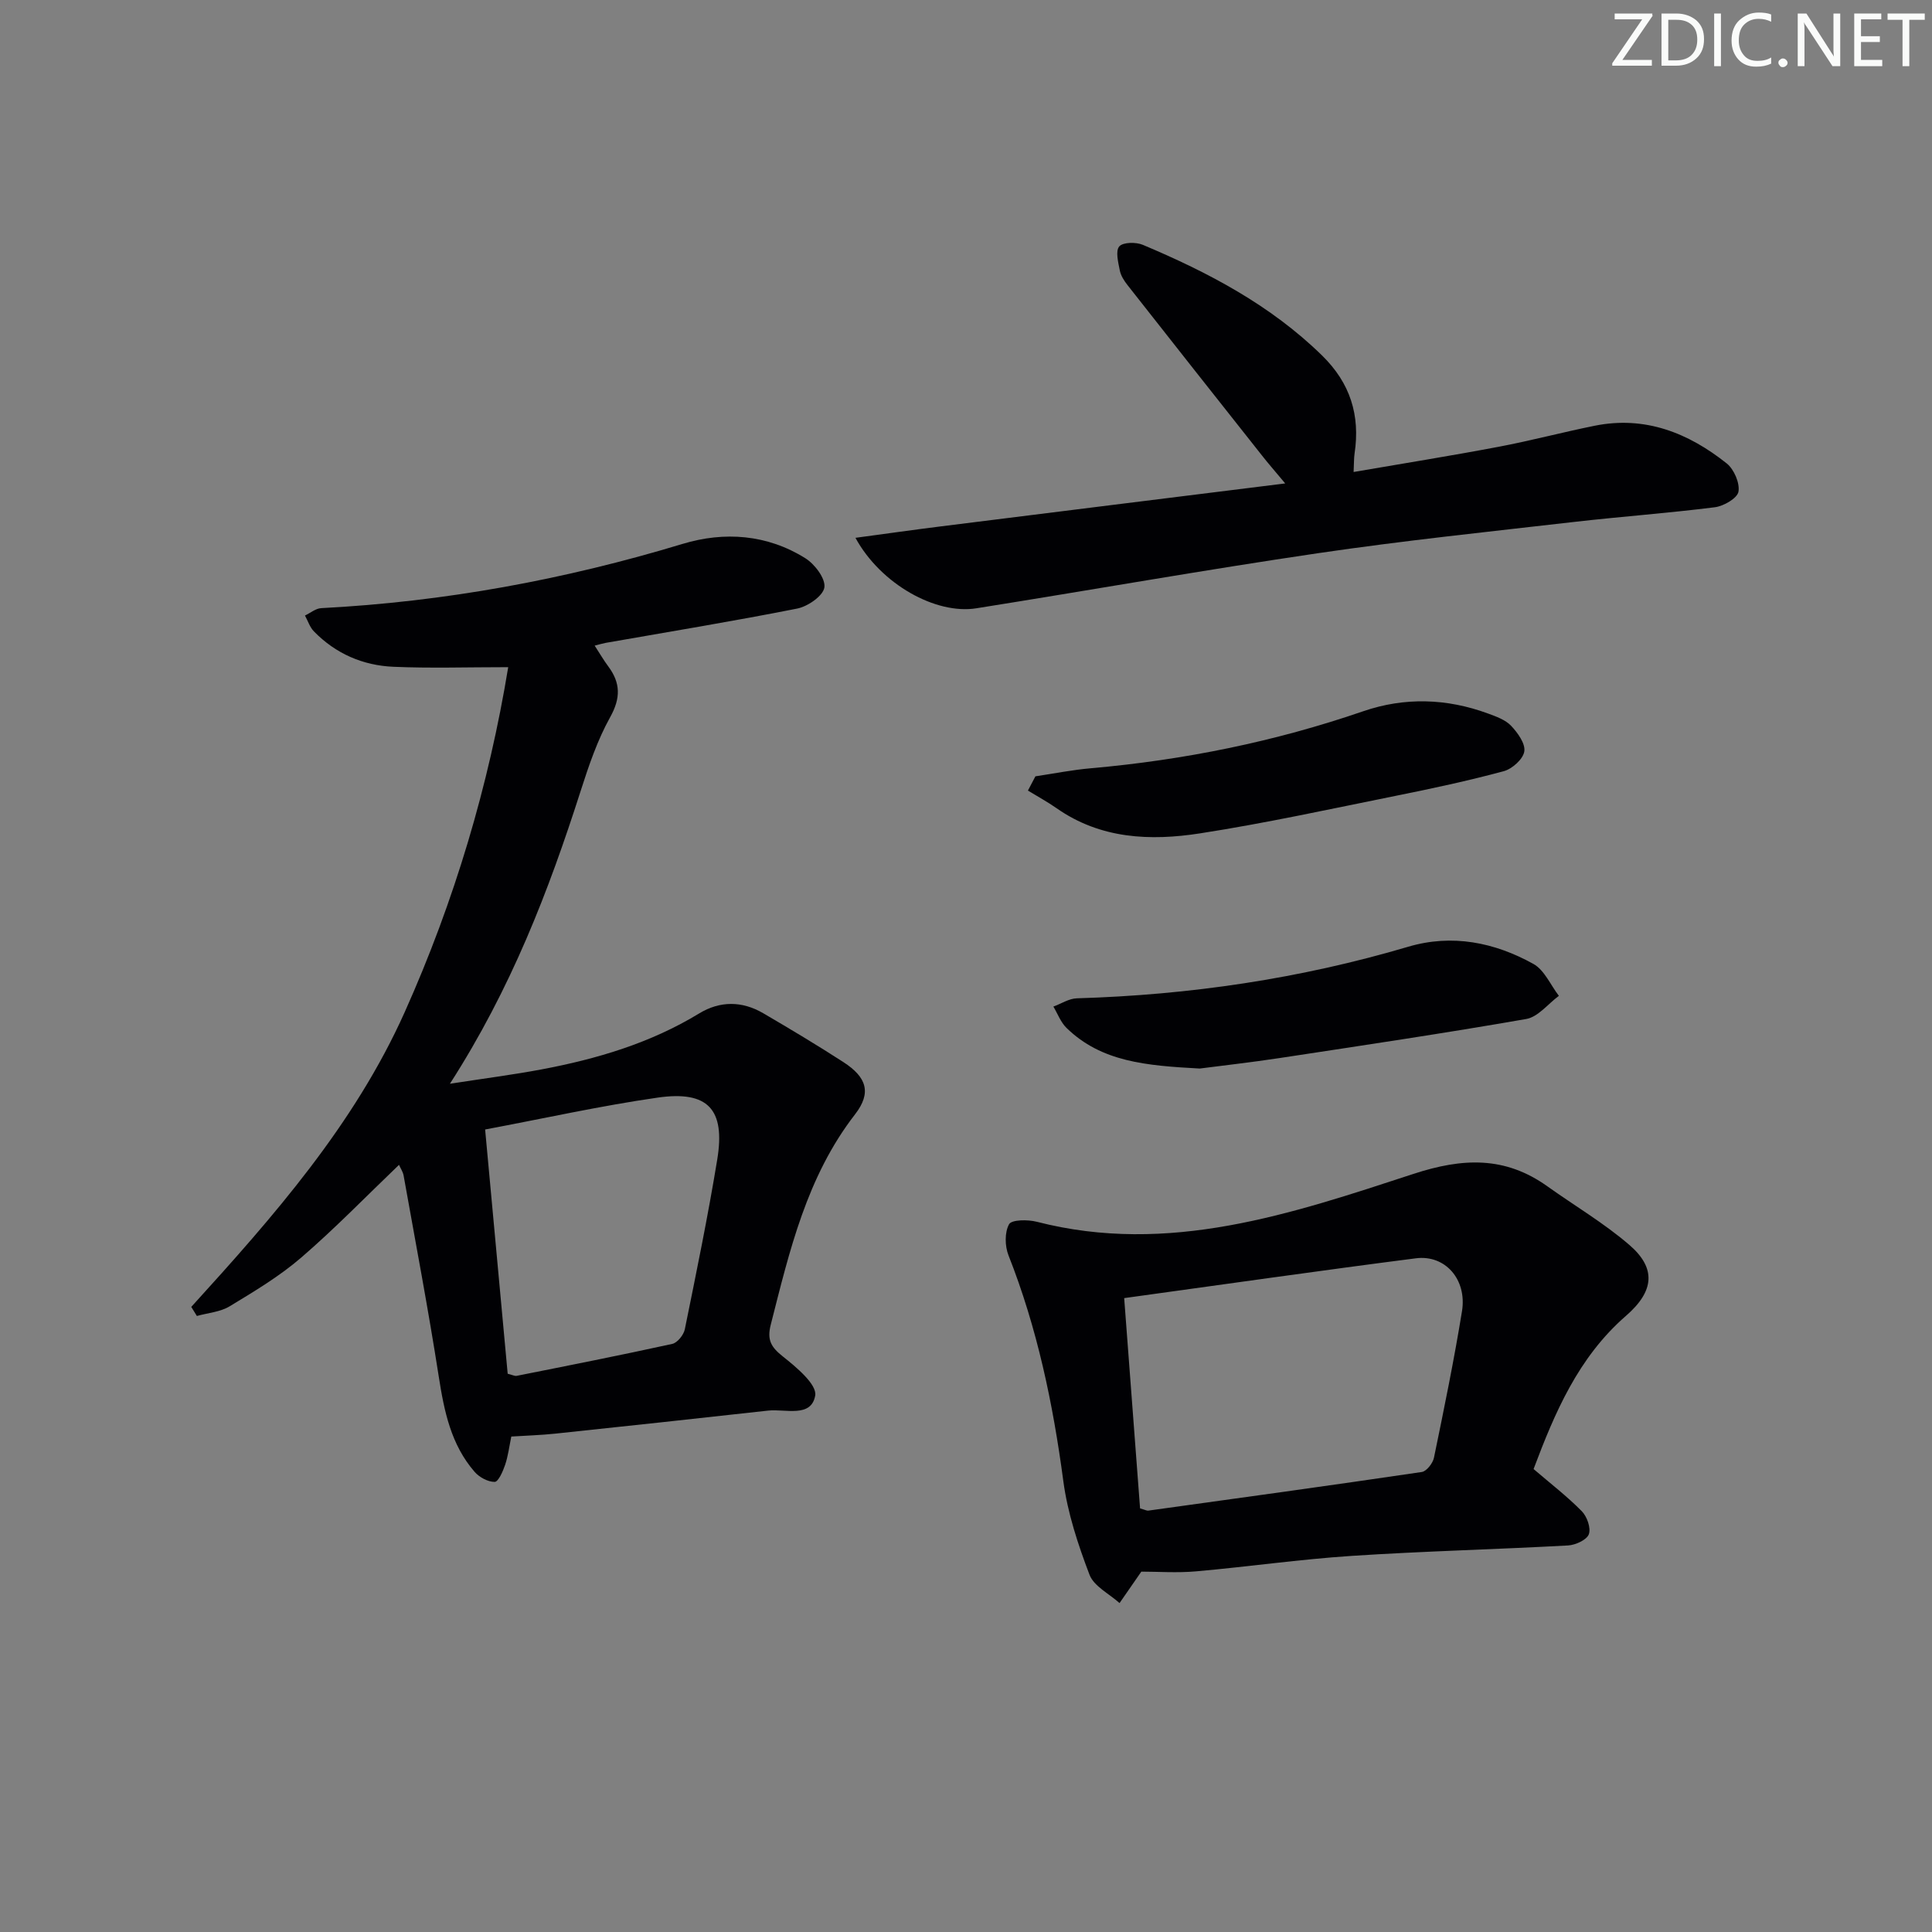 <svg enable-background="new 0 0 400 400" viewBox="0 0 400 400" xmlns="http://www.w3.org/2000/svg"><rect x="0" y="0" width="400" height="400" fill="#808080" stroke="none"/><g fill="#fafbfa"><path d="m342.2 3.2-6.3 9.2h6.1v1.2h-8.2v-.5l6.2-9.1h-5.7v-1.2h7.8v.4z"/><path d="m344 13.7v-10.9h3.1c1.6 0 3 .5 4.1 1.4 1.1 1 1.6 2.2 1.6 3.9s-.5 3-1.6 4-2.5 1.5-4.2 1.5h-3zm1.4-9.6v8.4h1.6c1.4 0 2.5-.4 3.2-1.1.8-.8 1.2-1.8 1.2-3.2s-.4-2.4-1.2-3.1-1.8-1-3.1-1z"/><path d="m356.3 2.8v10.9h-1.4v-10.9z"/><path d="m366.6 13.2c-.8.4-1.8.6-3 .6-1.6 0-2.8-.5-3.7-1.5s-1.4-2.3-1.4-3.9c0-1.7.5-3.2 1.6-4.2s2.4-1.6 4-1.6c1 0 1.9.1 2.6.4v1.5c-.8-.4-1.6-.6-2.6-.6-1.2 0-2.2.4-3 1.2s-1.1 1.9-1.1 3.3c0 1.3.4 2.3 1.1 3.1s1.6 1.1 2.8 1.1c1.1 0 2-.2 2.8-.7v1.3z"/><path d="m368.2 13c0-.3.1-.5.3-.6.2-.2.4-.3.6-.3.3 0 .5.1.7.3s.3.4.3.6-.1.5-.3.6c-.2.2-.4.3-.7.3s-.5-.1-.6-.3c-.2-.2-.3-.4-.3-.6z"/><path d="m381.1 13.7h-1.7l-5.5-8.4c-.2-.2-.3-.5-.4-.7 0 .2.1.8.1 1.5v7.6h-1.4v-10.9h1.8l5.3 8.3c.3.4.4.6.4.8 0-.3-.1-.8-.1-1.6v-7.5h1.4v10.9z"/><path d="m389.7 13.7h-5.8v-10.9h5.6v1.2h-4.2v3.5h3.9v1.2h-3.9v3.7h4.4z"/><path d="m398.4 4.1h-3.1v9.6h-1.4v-9.6h-3.1v-1.3h7.7v1.3z"/></g><path d="m39.6 270.58c17.03-18.73 33.73-37.68 44.2-61.05 10.32-23.05 17.41-46.98 21.42-71.4-8.61 0-16.2.25-23.77-.08-6.32-.27-11.97-2.72-16.46-7.33-.85-.87-1.24-2.17-1.85-3.28 1.12-.53 2.22-1.47 3.36-1.53 25.5-1.32 50.38-5.9 74.82-13.3 8.64-2.62 17.52-1.98 25.42 2.97 1.95 1.22 4.21 4.21 3.94 6.04-.26 1.75-3.44 3.95-5.64 4.38-13.16 2.61-26.42 4.78-39.64 7.1-.61.11-1.21.3-2.28.57 1.06 1.63 1.86 3.02 2.81 4.29 2.56 3.44 2.6 6.56.4 10.52-2.64 4.75-4.43 10.03-6.1 15.24-6.64 20.76-14.43 40.99-27.08 60.66 7.09-1.1 13.03-1.86 18.91-2.96 11.48-2.16 22.58-5.44 32.68-11.59 4.33-2.64 8.9-2.61 13.28-.05 5.59 3.27 11.16 6.6 16.6 10.12 4.82 3.12 5.87 6.34 2.41 10.81-10.02 12.93-13.56 28.27-17.46 43.58-.8 3.16.09 4.63 2.52 6.56 2.79 2.21 7.08 5.79 6.69 8.08-.81 4.67-6.18 2.73-9.75 3.12-14.68 1.63-29.37 3.22-44.07 4.77-2.95.31-5.92.4-9.1.6-.42 2.04-.66 4.01-1.28 5.86-.45 1.34-1.41 3.52-2.16 3.53-1.4.01-3.19-.96-4.16-2.08-4.89-5.63-6.3-12.55-7.42-19.73-2.17-13.92-4.8-27.76-7.28-41.63-.14-.76-.62-1.46-.95-2.2-6.81 6.52-13.26 13.18-20.26 19.21-4.5 3.88-9.71 6.99-14.81 10.08-1.95 1.18-4.5 1.36-6.78 2-.38-.63-.77-1.26-1.16-1.88zm65.51 13.84c.96.23 1.46.52 1.88.43 10.74-2.14 21.49-4.26 32.19-6.61 1.06-.23 2.36-1.85 2.6-3.01 2.38-11.7 4.79-23.4 6.72-35.18 1.7-10.38-1.92-14.3-12.34-12.8-11.77 1.69-23.42 4.29-35.72 6.6 1.56 16.96 3.12 33.8 4.67 50.57z" fill="#010104"/><path d="m317.51 304.15c3.54 3.03 6.97 5.67 9.98 8.73 1.09 1.1 1.93 3.49 1.46 4.77-.43 1.17-2.75 2.23-4.3 2.32-14.93.82-29.89 1.18-44.81 2.16-10.76.71-21.45 2.25-32.2 3.2-3.9.35-7.85.06-11.34.06-1.62 2.34-3.07 4.43-4.51 6.51-2.14-1.93-5.3-3.47-6.22-5.87-2.38-6.25-4.54-12.78-5.42-19.38-2.13-16.02-5.4-31.67-11.35-46.74-.76-1.92-.82-4.77.12-6.45.54-.96 3.88-.98 5.72-.51 27.32 7.03 52.77-1.65 78.01-9.91 10.21-3.34 18.95-3.68 27.71 2.57 5.66 4.04 11.72 7.61 16.97 12.13 5.59 4.81 5.21 9.56-.68 14.68-9.92 8.62-14.77 20.13-19.14 31.73zm-81.47 8.15c1.07.3 1.4.5 1.69.46 18.89-2.62 37.78-5.21 56.64-8 .99-.15 2.29-1.82 2.52-2.97 2.08-10.08 4.15-20.16 5.8-30.32 1.06-6.56-3.47-11.74-9.56-10.95-19.89 2.55-39.73 5.4-60.38 8.24 1.09 14.39 2.19 28.91 3.29 43.54z" fill="#010104"/><path d="m177.11 111.35c6.39-.86 12-1.66 17.62-2.36 23.35-2.93 46.7-5.83 71.36-8.9-2.23-2.67-3.58-4.21-4.84-5.82-9.28-11.73-18.56-23.46-27.8-35.23-.71-.9-1.4-1.97-1.61-3.06-.33-1.67-.92-4.02-.11-4.96.77-.89 3.46-.93 4.88-.33 13.54 5.7 26.42 12.46 37.1 22.9 5.85 5.72 7.93 12.38 6.74 20.3-.14.96-.11 1.94-.2 3.83 10.27-1.77 20.17-3.35 30.03-5.22 6.67-1.26 13.25-3.02 19.91-4.36 10.4-2.09 19.36 1.48 27.31 7.81 1.51 1.21 2.74 4.06 2.43 5.85-.24 1.36-3.06 2.99-4.89 3.22-9.71 1.23-19.49 1.93-29.22 3.05-17.65 2.03-35.33 3.87-52.91 6.46-23.64 3.48-47.17 7.66-70.77 11.41-8.35 1.34-19.77-4.95-25.03-14.59z" fill="#010104"/><path d="m248.39 221.23c-11.06-.6-20.35-1.36-27.58-8.41-1.2-1.17-1.83-2.93-2.72-4.42 1.62-.59 3.22-1.66 4.86-1.71 23.32-.69 46.2-4.05 68.61-10.68 9.07-2.68 17.86-.92 25.93 3.57 2.27 1.27 3.53 4.35 5.26 6.6-2.24 1.65-4.3 4.36-6.75 4.79-16.96 2.96-33.99 5.49-51.01 8.08-6.07.92-12.16 1.6-16.6 2.18z" fill="#010104"/><path d="m214.37 160.73c3.83-.57 7.64-1.34 11.48-1.67 19.27-1.7 38.06-5.5 56.38-11.8 8.57-2.95 17.31-2.68 25.86.47 1.69.62 3.59 1.3 4.77 2.54 1.36 1.44 2.99 3.69 2.73 5.31-.25 1.59-2.51 3.62-4.26 4.09-7.36 1.98-14.84 3.59-22.32 5.09-13.49 2.72-26.96 5.67-40.56 7.78-10.29 1.6-20.6 1.17-29.7-5.21-1.9-1.33-3.95-2.44-5.93-3.65.52-.99 1.04-1.97 1.55-2.95z" fill="#010104"/></svg>